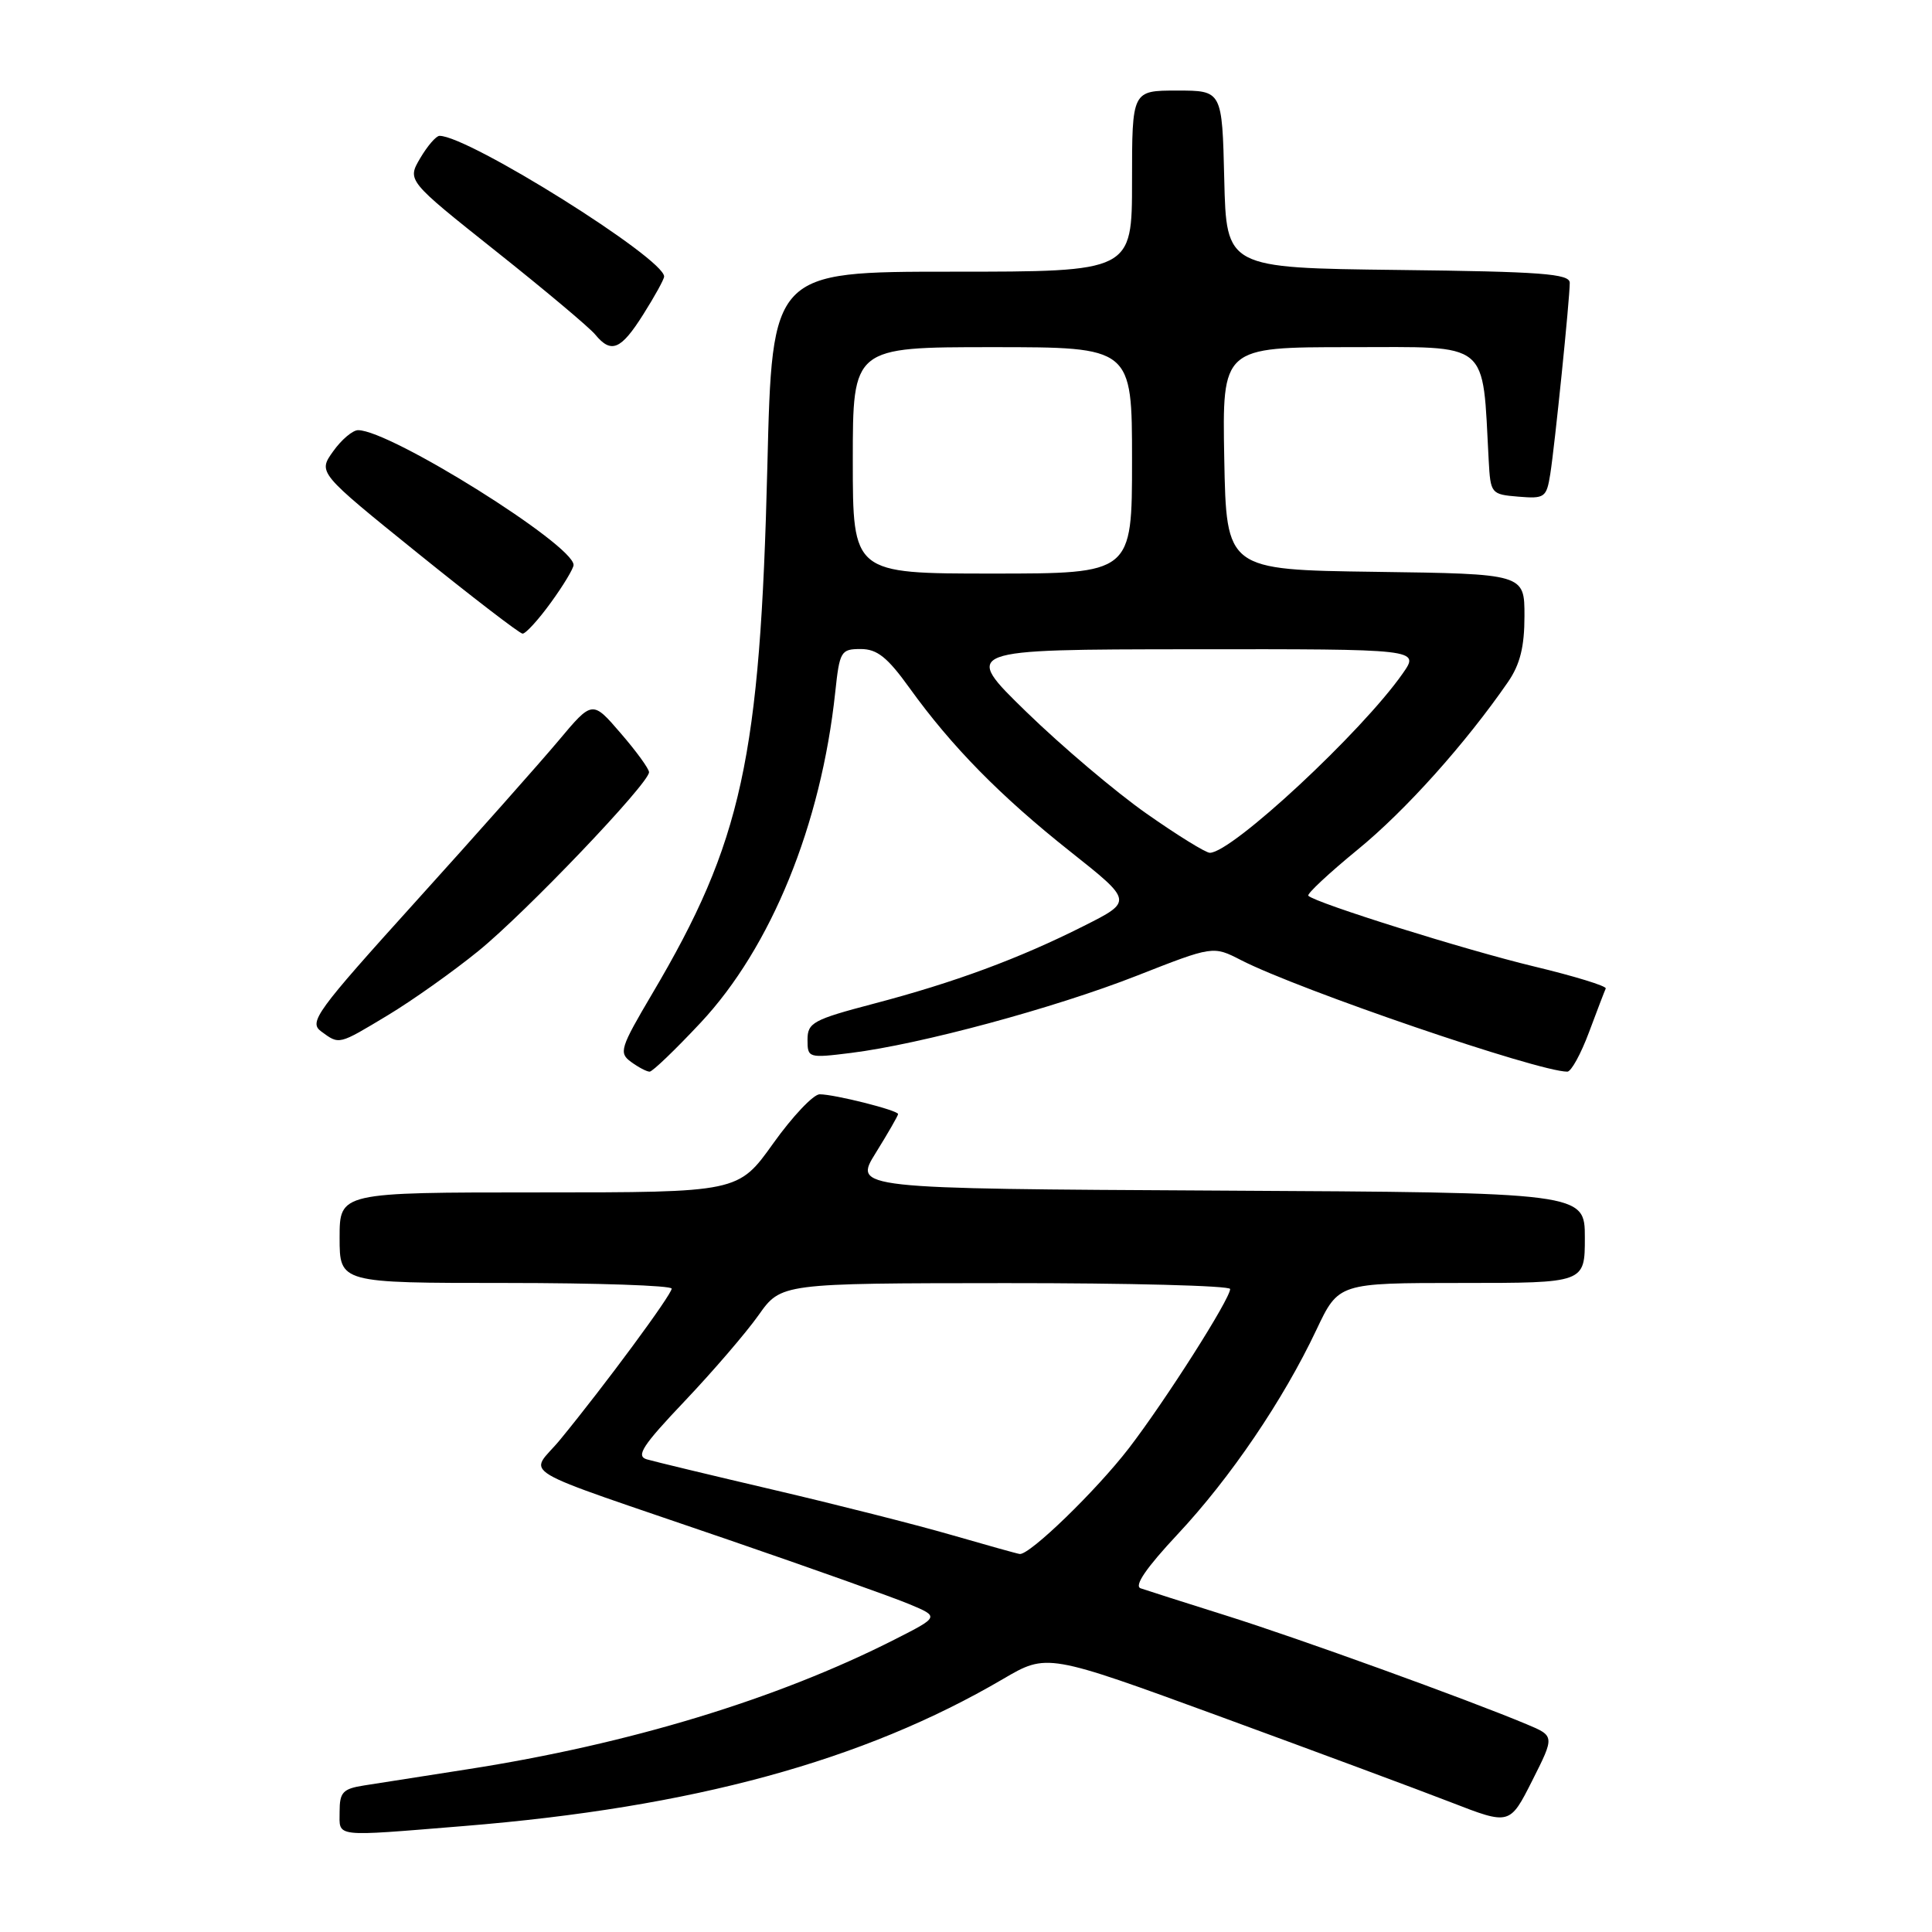 <?xml version="1.0" encoding="UTF-8" standalone="no"?>
<!DOCTYPE svg PUBLIC "-//W3C//DTD SVG 1.1//EN" "http://www.w3.org/Graphics/SVG/1.1/DTD/svg11.dtd" >
<svg xmlns="http://www.w3.org/2000/svg" xmlns:xlink="http://www.w3.org/1999/xlink" version="1.1" viewBox="0 0 256 256">
 <g >
 <path fill="currentColor"
d=" M 61.46 241.96 C 91.77 239.50 114.37 233.34 132.90 222.48 C 138.74 219.06 138.74 219.06 161.62 227.43 C 174.20 232.04 188.00 237.16 192.27 238.82 C 200.05 241.84 200.05 241.84 203.03 235.94 C 206.01 230.03 206.01 230.03 202.26 228.46 C 194.35 225.15 172.08 217.09 162.50 214.08 C 157.00 212.35 151.89 210.72 151.14 210.46 C 150.24 210.14 151.88 207.75 156.04 203.30 C 163.05 195.81 170.04 185.50 174.43 176.21 C 177.37 170.00 177.37 170.00 193.68 170.00 C 210.00 170.00 210.00 170.00 210.00 164.01 C 210.00 158.02 210.00 158.02 161.55 157.76 C 113.09 157.50 113.09 157.50 116.05 152.75 C 117.67 150.14 119.00 147.83 119.00 147.62 C 119.00 147.12 110.58 145.00 108.61 145.00 C 107.78 145.00 105.01 147.93 102.46 151.50 C 97.82 158.00 97.82 158.00 71.41 158.00 C 45.00 158.00 45.00 158.00 45.00 164.00 C 45.00 170.00 45.00 170.00 67.00 170.00 C 79.10 170.00 89.00 170.34 89.00 170.75 C 89.00 171.55 80.16 183.53 74.25 190.73 C 70.17 195.72 67.24 193.97 96.50 204.02 C 107.50 207.80 118.30 211.64 120.49 212.56 C 124.48 214.23 124.48 214.23 118.49 217.27 C 102.94 225.15 83.38 231.10 62.00 234.43 C 56.22 235.33 50.04 236.30 48.25 236.58 C 45.43 237.02 45.00 237.48 45.00 240.05 C 45.00 243.50 43.98 243.38 61.46 241.96 Z  M 92.84 135.51 C 102.18 125.53 108.80 109.27 110.67 91.75 C 111.25 86.29 111.42 86.00 114.05 86.00 C 116.23 86.00 117.59 87.09 120.53 91.18 C 126.10 98.92 132.56 105.50 141.81 112.83 C 150.12 119.42 150.12 119.42 143.60 122.70 C 135.05 127.01 126.49 130.18 115.75 133.00 C 107.74 135.11 107.00 135.51 107.00 137.77 C 107.00 140.18 107.11 140.22 112.75 139.52 C 121.93 138.38 139.67 133.59 150.63 129.29 C 160.74 125.32 160.74 125.32 164.44 127.22 C 172.14 131.17 203.82 142.00 207.68 142.00 C 208.19 142.00 209.48 139.65 210.55 136.78 C 211.62 133.91 212.62 131.30 212.77 130.98 C 212.91 130.66 208.64 129.35 203.27 128.06 C 194.23 125.89 174.32 119.66 173.36 118.69 C 173.13 118.46 176.08 115.71 179.91 112.57 C 186.25 107.39 194.20 98.51 199.83 90.35 C 201.42 88.03 202.00 85.70 202.00 81.62 C 202.00 76.04 202.00 76.04 182.25 75.77 C 162.50 75.50 162.50 75.50 162.22 60.75 C 161.95 46.00 161.95 46.00 178.90 46.00 C 197.67 46.00 196.39 44.95 197.26 61.00 C 197.50 65.41 197.57 65.51 201.19 65.81 C 204.68 66.10 204.92 65.93 205.42 62.81 C 206.02 58.99 208.00 39.63 208.00 37.48 C 208.00 36.27 204.27 35.99 185.25 35.77 C 162.50 35.50 162.50 35.50 162.22 23.75 C 161.94 12.00 161.94 12.00 155.97 12.00 C 150.00 12.00 150.00 12.00 150.00 24.00 C 150.00 36.00 150.00 36.00 126.16 36.00 C 102.31 36.00 102.31 36.00 101.68 61.75 C 100.73 100.51 98.32 111.56 86.42 131.68 C 82.17 138.88 81.97 139.51 83.62 140.71 C 84.59 141.42 85.69 142.00 86.08 142.00 C 86.46 142.00 89.50 139.08 92.84 135.51 Z  M 51.43 134.50 C 54.63 132.57 60.01 128.76 63.38 126.02 C 69.66 120.92 86.00 103.80 86.00 102.32 C 86.00 101.87 84.31 99.54 82.24 97.15 C 78.49 92.79 78.49 92.79 74.00 98.15 C 71.53 101.09 63.04 110.66 55.12 119.42 C 41.88 134.07 40.88 135.44 42.56 136.67 C 44.99 138.45 44.80 138.49 51.43 134.50 Z  M 72.99 79.85 C 74.65 77.57 76.00 75.32 76.00 74.86 C 76.00 72.19 51.73 57.00 47.45 57.00 C 46.73 57.00 45.24 58.26 44.14 59.81 C 42.13 62.62 42.13 62.62 55.32 73.27 C 62.57 79.12 68.83 83.93 69.24 83.96 C 69.65 83.98 71.34 82.13 72.99 79.85 Z  M 85.25 41.64 C 86.76 39.25 88.00 37.00 88.00 36.64 C 88.00 34.23 62.09 18.00 58.24 18.00 C 57.79 18.00 56.64 19.33 55.68 20.96 C 53.94 23.92 53.94 23.92 65.72 33.29 C 72.20 38.44 78.12 43.41 78.87 44.33 C 80.99 46.90 82.27 46.37 85.25 41.64 Z  M 126.00 203.37 C 121.33 202.02 110.75 199.34 102.50 197.41 C 94.25 195.48 86.69 193.66 85.70 193.37 C 84.23 192.93 85.13 191.55 90.71 185.67 C 94.45 181.73 98.86 176.60 100.51 174.27 C 103.50 170.04 103.50 170.04 133.25 170.02 C 149.61 170.01 163.00 170.36 163.00 170.80 C 163.00 172.12 154.42 185.60 149.58 191.90 C 145.25 197.52 136.40 206.10 135.11 205.91 C 134.77 205.87 130.68 204.72 126.00 203.37 Z  M 151.91 107.80 C 147.83 104.94 140.68 98.88 136.00 94.33 C 127.50 86.06 127.50 86.06 157.82 86.03 C 188.14 86.00 188.14 86.00 185.86 89.25 C 180.43 97.01 163.23 113.00 160.31 113.00 C 159.76 113.00 155.98 110.66 151.91 107.80 Z  M 113.00 61.00 C 113.00 46.00 113.00 46.00 131.50 46.00 C 150.00 46.00 150.00 46.00 150.00 61.00 C 150.00 76.00 150.00 76.00 131.50 76.00 C 113.00 76.00 113.00 76.00 113.00 61.00 Z "/>
</g>
</svg>